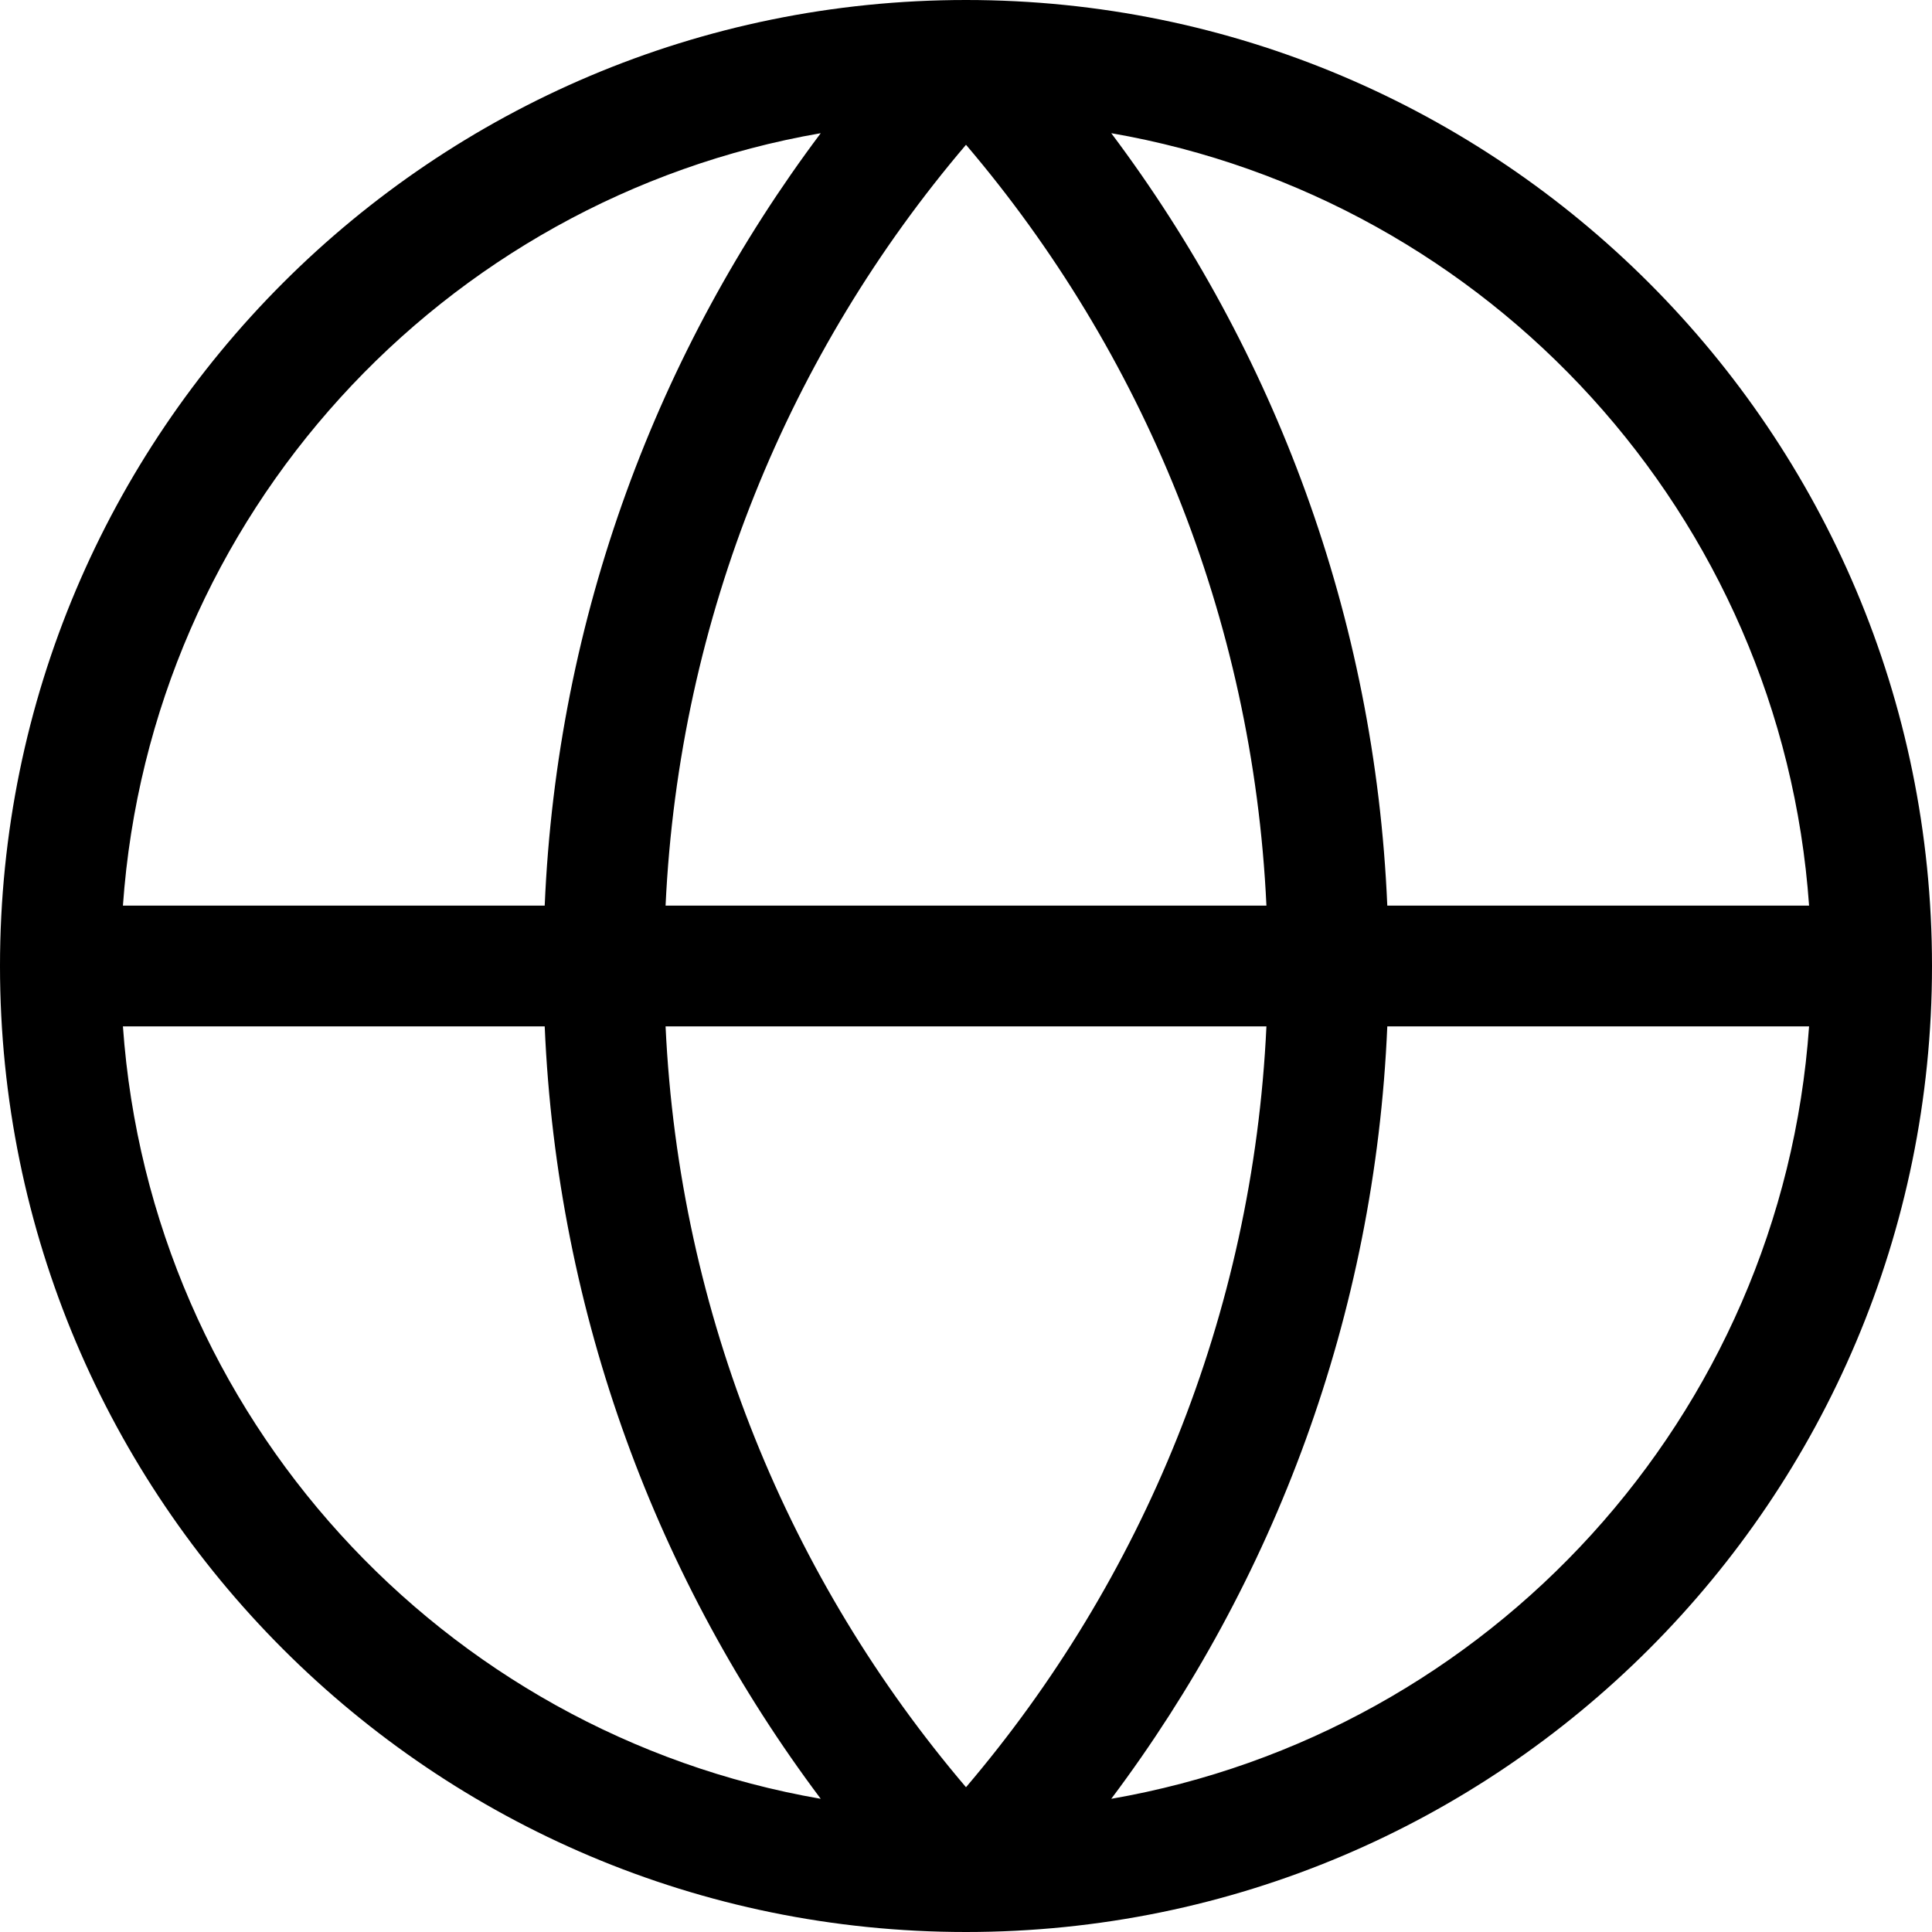 <svg viewBox="0 0 16 16" fill="none" xmlns="http://www.w3.org/2000/svg"><path fill-rule="evenodd" clip-rule="evenodd" d="M4.511 8.5H1.018C1.246 11.73 3.664 14.354 6.797 14.897C5.448 13.1 4.613 10.895 4.511 8.5ZM5.512 8.5H10.488C10.376 10.899 9.459 13.087 8 14.801C6.541 13.087 5.624 10.899 5.512 8.5ZM10.488 7.5H5.512C5.624 5.101 6.541 2.913 8 1.199C9.459 2.913 10.376 5.101 10.488 7.5ZM11.489 8.5C11.387 10.895 10.552 13.1 9.203 14.897C12.336 14.354 14.755 11.73 14.982 8.5H11.489ZM14.982 7.5H11.489C11.387 5.105 10.552 2.9 9.203 1.103C12.336 1.646 14.755 4.27 14.982 7.5ZM4.511 7.5H1.018C1.246 4.27 3.664 1.646 6.797 1.103C5.448 2.9 4.613 5.105 4.511 7.5ZM16 8C16 12.418 12.418 16 8 16C3.582 16 0 12.418 0 8C0 3.582 3.582 0 8 0C12.418 0 16 3.582 16 8Z" fill="currentColor"/></svg>